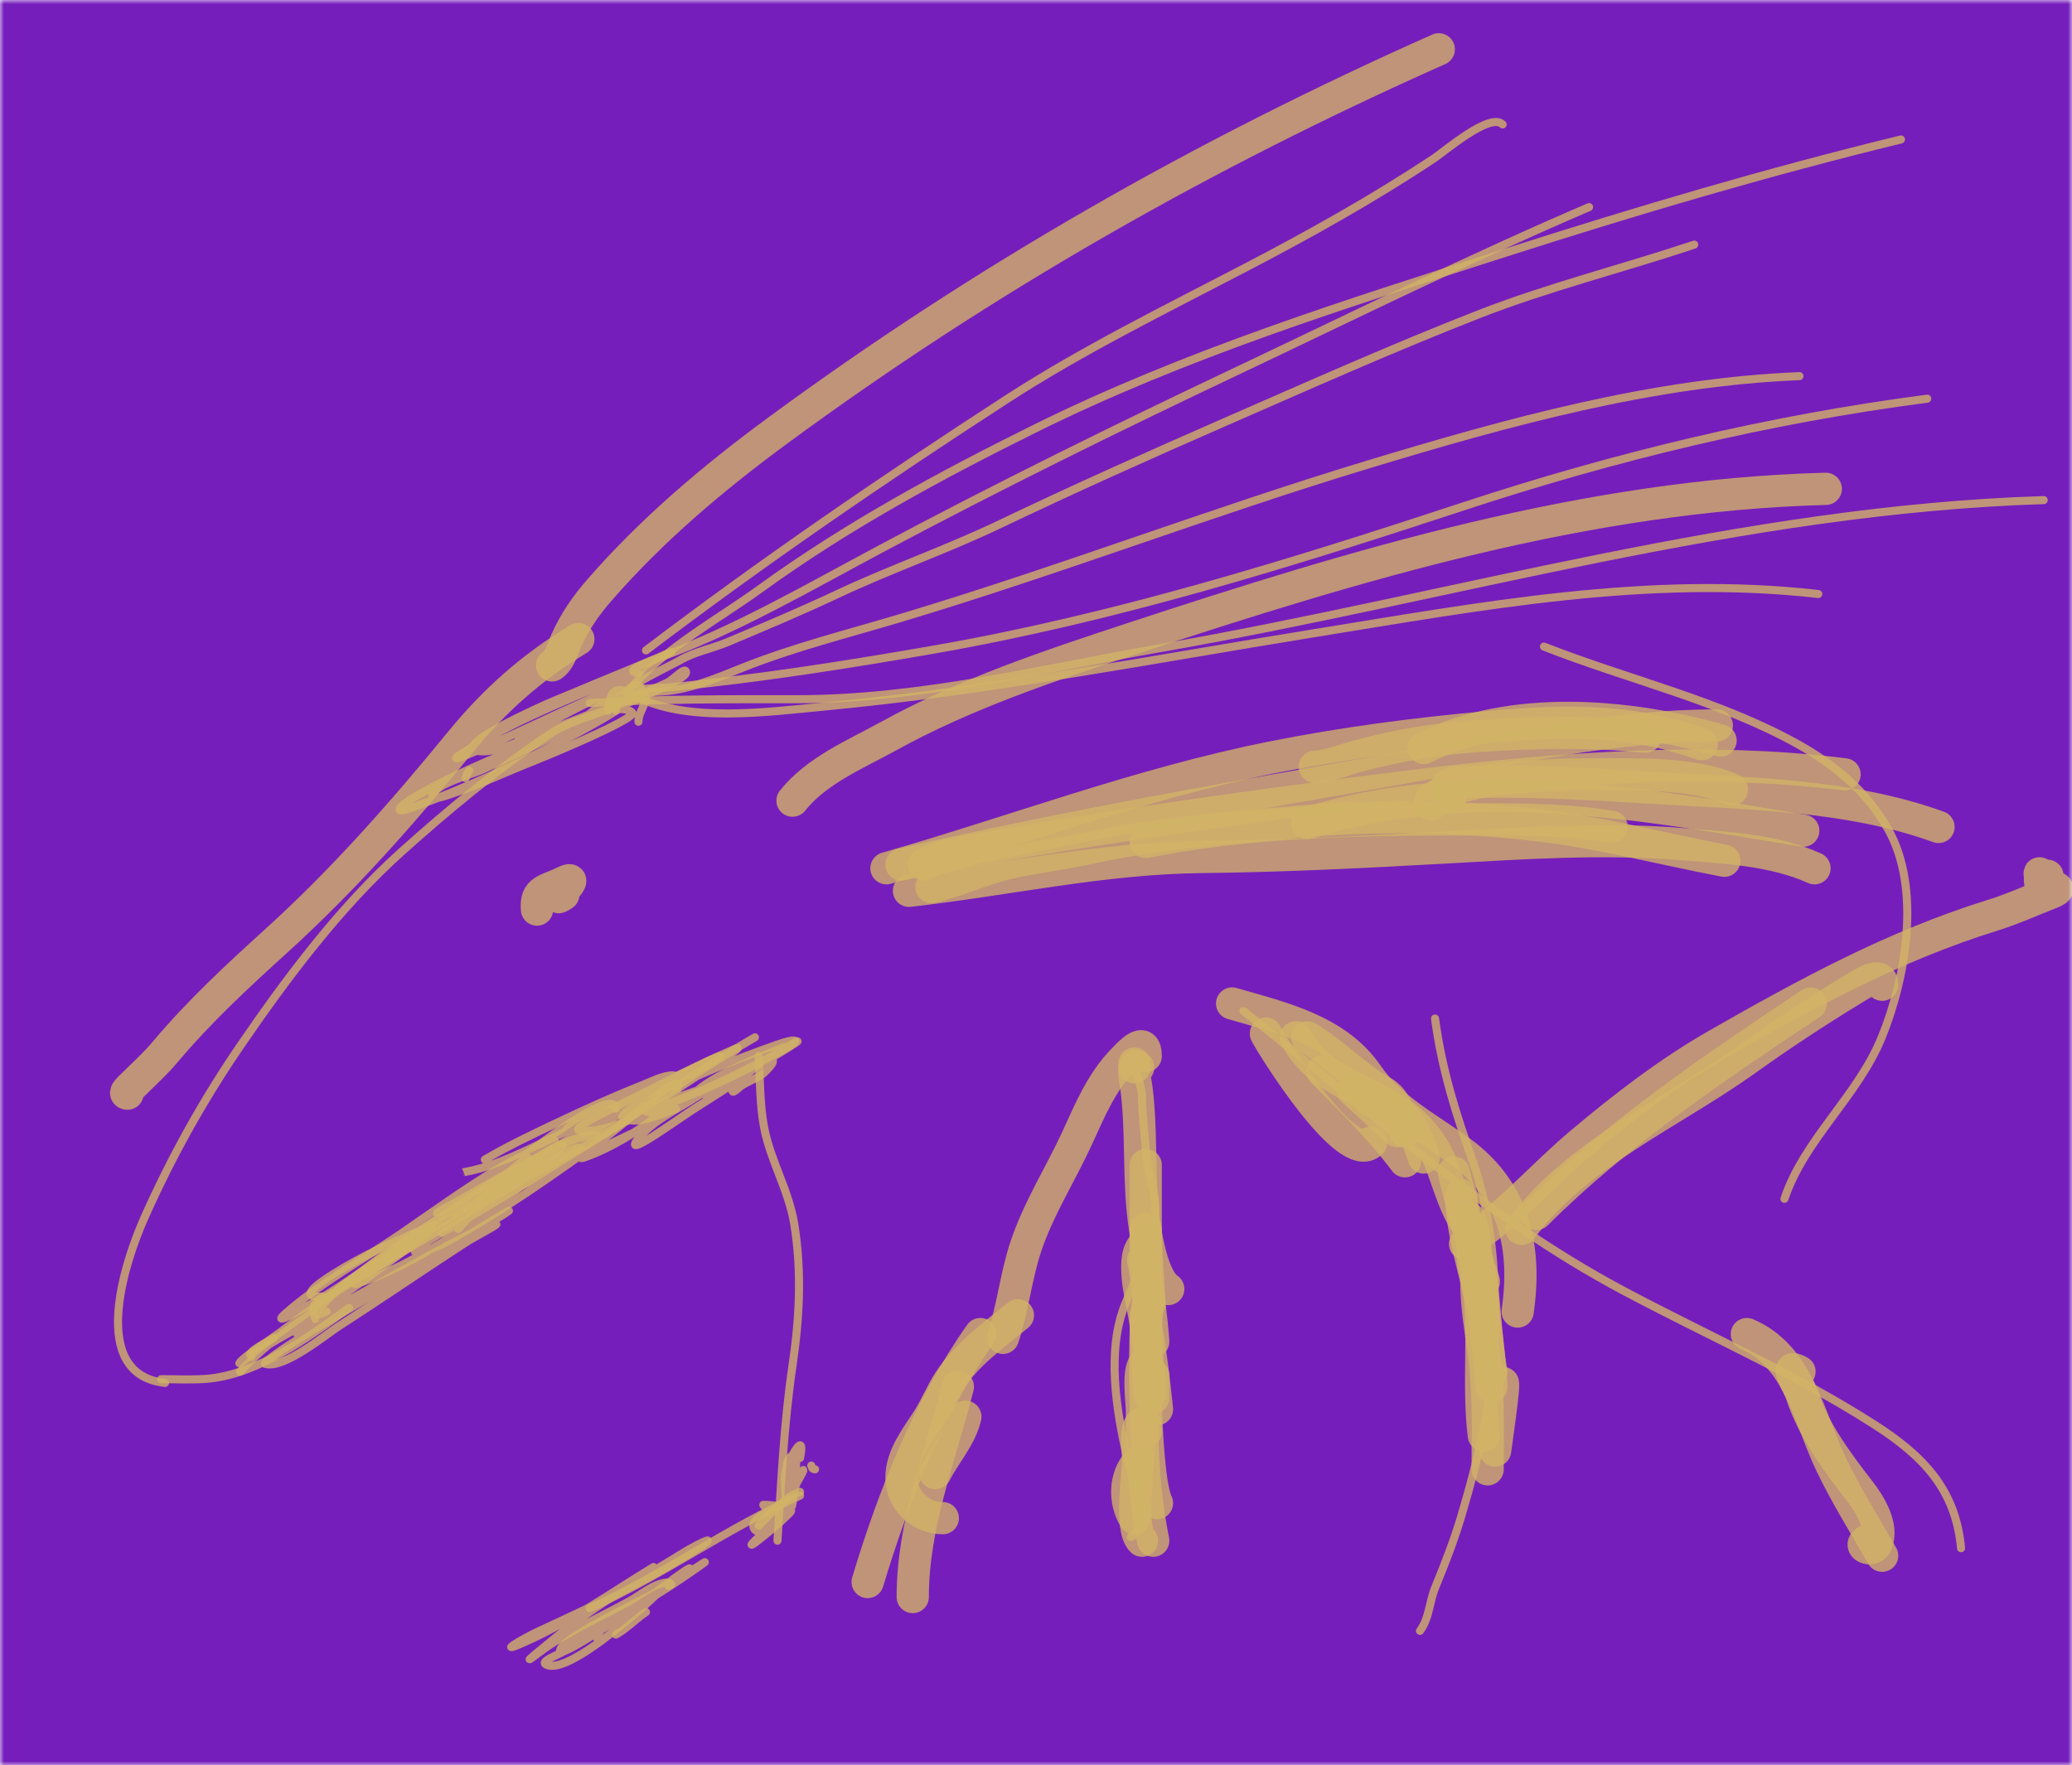 <svg width="257" height="219" viewBox="0 0 257 219" fill="none" xmlns="http://www.w3.org/2000/svg">
<g clip-path="url(#clip0_92_2)">
<mask id="mask0_92_2" style="mask-type:luminance" maskUnits="userSpaceOnUse" x="0" y="0" width="257" height="219">
<path d="M257 0H0V219H257V0Z" fill="white"/>
</mask>
<g mask="url(#mask0_92_2)">
<path d="M257 0H0V219H257V0Z" fill="#761EBB"/>
<path d="M80.123 80.684C94.569 69.721 109.6 59.422 124.811 49.563C134.307 43.408 144.564 38.377 154.586 33.148C162.563 28.986 170.392 24.612 177.889 19.632C179.221 18.747 184.84 13.897 186.381 15.438" stroke="#D2B467" stroke-opacity="0.79" stroke-linecap="round"/>
<path d="M79.191 83.48C76.903 83.337 81.219 81.801 81.728 81.616C91.194 78.174 100.415 72.801 109.277 68.075C123.819 60.319 138.655 53.02 153.551 45.964C168.009 39.115 182.394 31.993 197.1 25.691" stroke="#D2B467" stroke-opacity="0.79" stroke-linecap="round"/>
<path d="M77.793 85.811C77.379 85.338 83.449 82.427 84.214 81.979C86.163 80.834 88.195 80.519 90.272 79.648C94.831 77.737 99.42 75.797 103.891 73.693C110.495 70.586 117.391 68.195 123.983 65.046C133.269 60.609 142.671 56.402 152.101 52.281C162.431 47.767 172.829 43.132 183.326 39.025C192.08 35.599 201.237 33.322 210.149 30.351" stroke="#D2B467" stroke-opacity="0.79" stroke-linecap="round"/>
<path d="M76.394 88.141C75.642 86.008 80.284 85.833 81.521 85.811C85.206 85.744 88.867 84.119 92.24 82.781C98.549 80.279 105.116 78.637 111.607 76.697C131.104 70.868 150.15 63.539 169.629 57.641C187.012 52.377 204.952 47.393 223.198 46.663" stroke="#D2B467" stroke-opacity="0.79" stroke-linecap="round"/>
<path d="M76.395 87.675C76.113 85.142 81.378 85.442 83.385 85.241C94.275 84.152 105.064 82.462 115.853 80.581C138.137 76.694 159.903 69.941 181.358 62.871C200.24 56.648 219.322 52.032 239.044 49.459" stroke="#D2B467" stroke-opacity="0.79" stroke-linecap="round"/>
<path d="M75.462 88.141C75.613 85.284 76.669 85.134 78.725 86.277C84.98 89.752 95.368 88.297 102.027 87.675C122.408 85.771 142.588 81.854 162.794 78.587C183.581 75.226 204.449 71.284 225.529 73.693" stroke="#D2B467" stroke-opacity="0.79" stroke-linecap="round"/>
<path d="M78.259 85.344C82.671 80.231 88.928 76.93 94.363 72.994C105.06 65.248 116.51 59.049 128.333 53.187C147.051 43.907 166.952 37.7 186.795 31.335C202.956 26.151 219.291 21.313 235.782 17.302" stroke="#D2B467" stroke-opacity="0.79" stroke-linecap="round"/>
<path d="M73.132 87.209C81.716 86.704 90.274 86.743 98.868 86.743C114.072 86.743 128.889 83.027 143.79 80.425C180.448 74.025 216.057 63.212 253.491 62.042" stroke="#D2B467" stroke-opacity="0.79" stroke-linecap="round"/>
<path d="M79.191 89.539C79.191 88.407 80.071 87.516 80.071 86.535C80.071 85.673 76.588 87.553 76.291 87.675C73.442 88.84 70.542 89.475 67.954 91.222C61.527 95.56 55.6 100.468 49.83 105.643C42.227 112.463 35.649 121.22 29.894 129.619C25.216 136.444 21.296 143.494 17.932 151.031C15.376 156.756 10.933 170.503 20.469 171.563" stroke="#D2B467" stroke-opacity="0.79" stroke-linecap="round"/>
<path d="M20.003 171.097C21.8 171.097 23.623 171.186 25.415 171.071C31.785 170.66 38.312 165.873 43.305 162.242" stroke="#D2B467" stroke-opacity="0.79" stroke-linecap="round"/>
<path d="M39.111 163.64C38.394 161.401 39.387 161.625 41.182 160.533C47.082 156.945 53.079 153.55 58.944 149.892C65.552 145.77 72.666 142.363 79.113 138.008C83.902 134.772 88.635 131.583 93.638 128.687" stroke="#D2B467" stroke-opacity="0.79" stroke-linecap="round"/>
<path d="M94.104 131.017C94.274 133.896 94.237 137.042 94.777 139.872C95.569 144.015 97.82 147.629 98.506 151.808C99.477 157.722 99.169 163.509 98.299 169.414C97.235 176.634 96.904 183.862 96.434 191.137" stroke="#D2B467" stroke-opacity="0.79" stroke-linecap="round"/>
<path d="M73.132 199.525C82.166 195.439 90.166 189.573 99.231 185.544" stroke="#D2B467" stroke-opacity="0.79" stroke-linecap="round"/>
<path d="M94.104 189.272C95.576 187.829 97.219 185.748 99.231 185.078" stroke="#D2B467" stroke-opacity="0.79" stroke-linecap="round"/>
<path d="M94.57 189.272C94.378 191 91.978 189.13 94.803 187.874C97.662 186.604 94.671 187.673 93.638 189.48C92.971 190.646 97.027 187.192 97.832 186.502C99.389 185.168 96.896 187.622 96.434 187.978C96.181 188.174 94.369 190.153 94.389 190.153C95.029 190.153 95.555 189.07 96.15 188.832C97.159 188.428 94.511 190.264 93.742 191.033C91.422 193.353 97.487 188.401 98.091 187.512C98.507 186.9 95.29 186.683 94.674 186.683C94.598 186.683 95.41 187.525 95.502 187.641C96.104 188.394 96.565 187.317 96.9 186.942C97.62 186.138 100.397 181.4 99.464 182.541C98.554 183.653 97.878 188.065 98.273 186.683C98.711 185.148 96.701 182.066 98.066 180.702C98.494 180.274 98.646 185.555 98.299 186.424C98.156 186.781 98.235 181.842 98.299 180.987C98.416 179.402 98.829 181.118 98.739 181.842C98.573 183.164 98.49 184.719 98.195 186.01C97.521 188.957 97.165 183.335 97.47 182.385C97.969 180.834 99.961 177.232 99.231 180.884" stroke="#D2B467" stroke-opacity="0.79" stroke-linecap="round"/>
<path d="M101.095 182.282C100.666 182.228 100.786 182.13 100.629 181.816" stroke="#D2B467" stroke-opacity="0.79" stroke-linecap="round"/>
<path d="M74.064 203.254C74.403 201.225 77.611 200.208 79.139 199.266C81.415 197.865 83.702 196.418 85.897 194.891C89.992 192.042 84.777 195.522 83.334 196.496C81.836 197.507 69.035 203.296 69.482 204.859C69.718 205.685 79.551 198.891 80.356 198.36C81.891 197.35 84.081 196.389 85.301 194.994C86.912 193.153 81.229 197.707 79.191 199.059C76.163 201.069 73.032 202.879 69.974 204.833C69.19 205.334 66.915 206.1 67.747 206.516C70.198 207.742 77.823 200.981 79.553 199.525C80.056 199.102 82.916 196.5 80.77 198.179C79.314 199.319 78.005 200.469 76.395 201.39" stroke="#D2B467" stroke-opacity="0.79" stroke-linecap="round"/>
<path d="M76.394 202.788C77.76 202.029 78.825 200.856 80.123 199.991" stroke="#D2B467" stroke-opacity="0.79" stroke-linecap="round"/>
<path d="M82.919 196.729C83.621 196.641 83.087 196.295 82.608 196.341C81.038 196.49 79.485 197.859 78.155 198.593C74.358 200.69 70.174 202.483 66.711 205.118C63.499 207.562 68.895 203.173 69.507 202.684C74.19 198.947 79.472 195.874 84.576 192.742C87.06 191.217 89.808 190.032 85.664 192.638C79.713 196.38 73.284 199.383 66.918 202.322C64.727 203.333 61.042 205.558 65.52 203.513C70.967 201.025 75.957 197.514 81.055 194.399" stroke="#D2B467" stroke-opacity="0.79" stroke-linecap="round"/>
<path d="M29.79 170.165C34.2 165.314 40.138 162.141 45.428 158.332C47.672 156.717 49.796 154.415 52.16 153.024C58.985 149.01 39.764 162.958 32.975 167.032C28.291 169.842 34.565 166.032 35.952 165.297C41.748 162.224 47.457 158.947 53.196 155.769C56.275 154.063 59.624 152.516 62.569 150.591C65.388 148.747 56.761 154.009 53.921 155.821C48.606 159.212 42.983 161.998 37.428 164.96C36.707 165.345 36.506 165.644 37.324 165.193C39.071 164.233 40.723 163.099 42.477 162.138C47.239 159.529 52.285 157.339 56.95 154.578C57.874 154.031 64.386 150.471 60.161 152.533C54.128 155.475 48.541 159.35 42.736 162.708C40.069 164.25 37.408 165.782 34.865 167.524C34.846 167.537 32.55 169.108 32.897 169.207C35.206 169.866 40.355 165.599 42.114 164.468C47.522 160.992 52.809 157.331 58.219 153.853" stroke="#D2B467" stroke-opacity="0.79" stroke-linecap="round"/>
<path d="M40.509 162.708C36.831 164.439 42.423 159.521 43.124 159.031C48.944 154.967 55.278 151.422 61.378 147.794C66.162 144.949 70.915 142.035 75.592 139.017C78.897 136.885 74.369 139.296 73.391 139.872C68.658 142.659 63.676 145.002 58.944 147.794C57.53 148.629 56.045 149.87 54.491 150.435C53.094 150.943 57.014 148.862 58.322 148.157C63.934 145.131 69.47 142.002 74.945 138.732C77.238 137.363 79.573 136.081 81.884 134.745C81.999 134.678 83.924 133.399 83.489 133.399C82.269 133.399 80.819 134.159 79.735 134.59C76.038 136.057 72.424 137.697 68.834 139.406C65.89 140.807 62.946 142.201 60.135 143.859C59.667 144.135 57.411 145.439 57.416 145.438C61.591 144.743 65.726 142.468 69.508 140.7C75.477 137.91 81.667 135.401 87.45 132.234C90.684 130.463 89.576 130.733 86.906 132.053C82.285 134.337 77.484 136.273 72.796 138.422C72.065 138.757 68.441 140.9 71.372 140.234C74.125 139.609 77.023 138.129 79.657 137.075" stroke="#D2B467" stroke-opacity="0.79" stroke-linecap="round"/>
<path d="M74.064 140.804C68.773 141 63.733 146.042 59.617 148.727" stroke="#D2B467" stroke-opacity="0.79" stroke-linecap="round"/>
<path d="M56.821 152.455C60.39 148.528 64.226 145.544 68.679 142.694C71.272 141.034 68.931 143.096 67.954 143.859C65.003 146.165 61.978 148.37 58.944 150.565C58.388 150.967 53.327 153.827 55.267 152.714C60.376 149.782 65.355 146.751 70.336 143.6C76.011 140.01 81.798 136.632 87.373 132.881C87.919 132.513 93.124 129.267 90.997 130.188C87.46 131.721 84.036 133.488 80.589 135.211C78.309 136.351 75.997 137.444 73.754 138.655C73.032 139.044 71.078 140.144 71.889 140.26C75.153 140.726 80.23 137.899 83.178 136.817C88.12 135.003 92.677 132.71 97.263 130.162C99.84 128.731 98.372 128.903 96.331 129.619C91.391 131.35 86.57 133.348 81.832 135.574C81.624 135.671 75.954 138.344 77.43 138.836C79.427 139.502 82.02 138.207 83.851 137.541" stroke="#D2B467" stroke-opacity="0.79" stroke-linecap="round"/>
<path d="M71.268 90.005C71.873 89.555 80.222 82.99 79.553 83.014C78.029 83.071 76.371 84.313 74.996 84.879C69.035 87.329 62.653 90.015 57.235 93.526C53.722 95.803 65.04 90.479 68.834 88.71C71.977 87.245 75.166 86.006 78.052 84.05C79.442 83.107 80.772 81.885 82.35 81.254C87.127 79.343 72.849 85.206 68.109 87.209C67.507 87.463 55.821 92.63 59.255 93.164C61.385 93.495 64.209 91.995 66.142 91.299C69.989 89.914 73.779 88.34 77.586 86.846C79.336 86.159 81.094 85.487 82.79 84.671C83.576 84.293 85.094 82.556 85.094 83.429C85.094 84.519 75.843 87.968 74.919 88.4C69.86 90.764 64.833 93.219 59.746 95.52C58.767 95.963 54.015 97.275 53.636 98.601C53.374 99.518 55.579 98.618 56.484 98.316C59.78 97.218 62.928 95.682 66.168 94.432C66.996 94.113 79.14 89.125 78.414 88.4C76.328 86.313 65.034 92.452 63.035 93.319C59.027 95.057 54.904 96.789 51.151 99.041C49.607 99.967 48.518 101.123 51.073 100.206C57.482 97.906 63.796 94.98 69.844 91.869C70.516 91.524 80.989 86.183 79.346 85.137C78.103 84.347 76.224 85.546 75.152 86.07C71.413 87.895 67.842 89.699 64.278 91.869" stroke="#D2B467" stroke-opacity="0.79" stroke-linecap="round"/>
<path d="M58.219 95.597C57.921 95.932 57.885 96.133 57.753 96.53" stroke="#D2B467" stroke-opacity="0.79" stroke-linecap="round"/>
<path d="M76.394 137.541C76.116 135.033 67.97 141.201 66.97 141.943C61.948 145.669 56.876 149.418 51.694 152.921C47.378 155.838 43.279 159.092 38.748 161.672C38.247 161.958 33.142 164.937 35.512 162.863C39.716 159.185 44.937 156.325 49.545 153.18C53.732 150.322 57.789 147.34 62.154 144.765C62.618 144.492 68.834 141.226 68.834 141.581C68.834 142.602 65.717 143.887 65.106 144.273C62.065 146.194 59.23 148.434 56.355 150.591" stroke="#D2B467" stroke-opacity="0.79" stroke-linecap="round"/>
<path d="M39.577 161.776C36.657 163.946 33.699 166.054 30.722 168.145C30.047 168.62 28.985 169.768 30.334 168.689C35.023 164.937 40.004 161.501 44.755 157.814C50.478 153.375 56.805 149.753 62.776 145.671C63.654 145.071 65.942 142.914 65.365 143.807C64.235 145.553 61.665 146.975 60.083 148.26" stroke="#D2B467" stroke-opacity="0.79" stroke-linecap="round"/>
<path d="M33.984 165.97C33.424 166.371 30.259 167.836 31.188 168.3" stroke="#D2B467" stroke-opacity="0.79" stroke-linecap="round"/>
<path d="M40.043 160.844C36.184 161.165 40.761 158.396 42.114 157.581C46.628 154.863 51.274 153.009 56.121 151.031C59.689 149.575 62.491 146.33 66.038 145.102C68.966 144.088 61.63 149.501 59.099 151.29C54.837 154.303 49.633 157.474 44.652 159.135C41.236 160.273 50.537 154.982 53.558 153.024C58.782 149.64 64.108 146.219 69.559 143.212C69.891 143.029 71.464 142.196 71.889 142.409C72.355 142.642 71.121 143.115 70.698 143.419C69.615 144.198 68.477 144.883 67.332 145.568C62.473 148.475 57.283 151.208 52.574 154.319C49.376 156.432 54.014 154.843 55.06 154.267C62.09 150.401 68.871 145.617 75.359 140.907C78.142 138.887 85.304 132.062 83.981 135.237C82.558 138.651 76.116 142.292 72.77 143.496C69.603 144.637 78.832 140.558 81.754 138.888C85.456 136.773 88.932 133.584 93.069 132.311C95.777 131.478 88.68 135.923 86.285 137.438C83.941 138.921 77.397 143.734 79.01 141.477C80.614 139.231 84.027 137.601 86.285 136.143C88.201 134.906 94.034 131.501 92.421 133.114C91.932 133.603 90.499 134.47 90.868 135.392C90.963 135.63 91.767 134.819 91.877 134.745C92.736 134.173 93.727 133.846 94.57 133.244C95.115 132.854 96.944 130.896 95.01 131.742C93.736 132.299 92.318 133.322 91.308 134.279C90.142 135.383 84.389 136.706 87.191 134.745C89.947 132.816 93.67 131.35 96.797 130.085C98.205 129.515 96.483 130.38 96.124 130.603C94.037 131.897 91.855 132.968 89.651 134.046C86.731 135.475 77.468 137.956 80.718 137.956C81.949 137.956 83.253 137.127 84.317 136.609C86.568 135.515 88.926 134.732 91.204 133.71C93.756 132.564 100.873 128.079 98.428 129.437C95.569 131.026 92.829 132.82 89.91 134.279" stroke="#D2B467" stroke-opacity="0.79" stroke-linecap="round"/>
<path d="M140.243 132.881C140.851 131.664 141.641 135.402 141.641 135.781C141.641 138.165 141.979 140.523 142.133 142.901C142.293 145.379 143.361 147.704 143.298 150.228C143.203 154.024 140.968 158.286 139.569 161.75C137.225 167.555 138.454 174.828 139.777 180.78C140.168 182.541 142.714 189.847 140.243 190.671" stroke="#D2B467" stroke-opacity="0.79" stroke-linecap="round"/>
<path d="M177.992 126.356C178.861 132.774 180.573 138.127 182.678 144.092C185.007 150.691 185.514 157.632 185.449 164.572C185.374 172.478 183.502 180.534 181.254 188.081C180.341 191.146 179.229 193.984 178.018 196.936C177.285 198.724 177.284 200.78 176.128 202.322" stroke="#D2B467" stroke-opacity="0.79" stroke-linecap="round"/>
<path d="M191.508 80.218C201.923 84.321 213.409 86.924 223.199 92.439C227.724 94.988 231.601 98.284 234.177 102.847C238.312 110.173 236.45 121.2 233.4 128.687C230.417 136.007 223.787 141.367 221.334 148.727" stroke="#D2B467" stroke-opacity="0.79" stroke-linecap="round"/>
<path d="M154.224 125.424C169.647 137.6 183.825 150.783 201.346 160.119C211.682 165.625 222.531 170.372 232.416 176.689C238.502 180.579 242.573 184.745 243.238 192.069" stroke="#D2B467" stroke-opacity="0.79" stroke-linecap="round"/>
<path d="M142.107 131.017C142.107 128.457 140.191 130.578 139.311 131.483C136.612 134.258 135.199 137.715 133.615 141.166C131.528 145.71 128.758 150.005 127.193 154.785C126.006 158.415 125.621 162.298 124.397 165.97" stroke="#D2B467" stroke-opacity="0.79" stroke-width="4" stroke-linecap="round"/>
<path d="M119.737 175.757C119.143 178.33 117.126 180.512 116.008 182.748" stroke="#D2B467" stroke-opacity="0.79" stroke-width="4" stroke-linecap="round"/>
<path d="M126.261 163.174C123.228 165.637 119.884 168.031 117.717 171.356C116.727 172.875 116.059 174.588 115.076 176.12C113.708 178.25 111.863 180.561 111.814 183.214C111.76 186.101 114.18 188.34 116.94 188.34" stroke="#D2B467" stroke-opacity="0.79" stroke-width="4" stroke-linecap="round"/>
<path d="M118.805 172.029C116.63 180.726 113.212 189.059 113.212 198.127" stroke="#D2B467" stroke-opacity="0.79" stroke-width="4" stroke-linecap="round"/>
<path d="M121.601 165.504C115.194 174.567 110.8 185.661 107.62 196.263" stroke="#D2B467" stroke-opacity="0.79" stroke-width="4" stroke-linecap="round"/>
<path d="M109.95 107.715C125.917 103.124 141.43 97.229 157.745 93.966C166.578 92.2 175.546 91.023 184.517 90.212C193.872 89.366 202.259 89.127 211.081 92.335" stroke="#D2B467" stroke-opacity="0.79" stroke-width="4" stroke-linecap="round"/>
<path d="M111.814 107.249C132.849 102.401 153.955 98.781 175.196 95.028C187.89 92.785 200.036 90.005 212.946 90.005" stroke="#D2B467" stroke-opacity="0.79" stroke-width="4" stroke-linecap="round"/>
<path d="M114.61 107.249C116.945 105.964 120.105 105.651 122.636 105.177C128.825 104.019 135.052 103.052 141.278 102.122C152.715 100.413 164.183 98.859 175.662 97.462C193.05 95.345 211.353 93.884 228.791 96.064" stroke="#D2B467" stroke-opacity="0.79" stroke-width="4" stroke-linecap="round"/>
<path d="M112.746 110.511C124.848 109.145 136.781 106.446 148.994 106.316C159.115 106.209 169.311 105.696 179.416 105.125C189.05 104.582 198.797 103.935 208.441 104.711C213.956 105.155 219.996 105.411 225.063 107.715" stroke="#D2B467" stroke-opacity="0.79" stroke-width="4" stroke-linecap="round"/>
<path d="M115.542 110.045C118.721 109.311 121.792 107.848 125.018 107.093C128.24 106.339 131.526 105.992 134.754 105.281C143.607 103.33 152.66 102.67 161.681 101.889C171.436 101.045 180.83 101.234 190.549 102.355C198.455 103.267 206.085 105.298 213.878 106.783" stroke="#D2B467" stroke-opacity="0.79" stroke-width="4" stroke-linecap="round"/>
<path d="M142.107 104.452C154.631 101.948 167.822 101.656 180.581 101.656C187.068 101.656 193.48 101.519 199.896 102.588" stroke="#D2B467" stroke-opacity="0.79" stroke-width="4" stroke-linecap="round"/>
<path d="M162.147 102.122C182.646 95.815 203.139 99.633 223.665 103.054" stroke="#D2B467" stroke-opacity="0.79" stroke-width="4" stroke-linecap="round"/>
<path d="M179.856 98.86C177.853 96.857 181.642 97.031 183.43 96.996C190.413 96.857 197.383 97.254 204.35 97.695C216.272 98.449 229.095 98.462 240.442 102.588" stroke="#D2B467" stroke-opacity="0.79" stroke-width="4" stroke-linecap="round"/>
<path d="M177.526 99.792C176.132 98.597 183.762 96.912 184.802 96.788C189.159 96.272 193.621 96.064 198.006 96.064C203.19 96.064 209.956 95.848 214.81 97.928" stroke="#D2B467" stroke-opacity="0.79" stroke-width="4" stroke-linecap="round"/>
<path d="M163.079 95.131C164.915 95.035 166.706 94.253 168.464 93.785C173.484 92.45 178.316 91.636 183.481 91.299C190.355 90.851 197.238 90.682 204.091 91.403" stroke="#D2B467" stroke-opacity="0.79" stroke-width="4" stroke-linecap="round"/>
<path d="M176.594 92.801C187.534 87.331 201.994 88.607 213.411 91.869" stroke="#D2B467" stroke-opacity="0.79" stroke-width="4" stroke-linecap="round"/>
<path d="M152.826 124.492C158.98 126.269 165.797 127.81 169.604 133.347C172.55 137.633 177.171 139.943 181.229 142.927C187.951 147.87 189.35 154.974 188.245 162.708" stroke="#D2B467" stroke-opacity="0.79" stroke-width="4" stroke-linecap="round"/>
<path d="M181.72 154.319C187.02 150.854 191.323 145.804 196.168 141.736C201.424 137.323 206.979 133.028 212.945 129.619C224.055 123.27 234.905 117.348 247.174 113.54C249.645 112.773 251.966 111.705 254.372 110.77C255.59 110.296 255.329 110.045 254.19 110.045C253.134 110.045 253.025 109.936 253.025 108.88C253.025 107.839 252.658 108.647 253.957 108.647" stroke="#D2B467" stroke-opacity="0.79" stroke-width="4" stroke-linecap="round"/>
<path d="M140.709 131.949V132.415" stroke="#D2B467" stroke-opacity="0.79" stroke-width="4" stroke-linecap="round"/>
<path d="M141.175 132.415C140.233 131.591 140.9 134.559 140.942 134.875C141.605 139.916 141.248 145.102 141.744 150.176C141.979 152.577 142.814 158.519 144.903 159.912" stroke="#D2B467" stroke-opacity="0.79" stroke-width="4" stroke-linecap="round"/>
<path d="M142.107 144.532V156.649" stroke="#D2B467" stroke-opacity="0.79" stroke-width="4" stroke-linecap="round"/>
<path d="M142.107 152.455C142.161 155.564 142.401 158.672 142.573 161.776" stroke="#D2B467" stroke-opacity="0.79" stroke-width="4" stroke-linecap="round"/>
<path d="M143.039 170.631V173.427" stroke="#D2B467" stroke-opacity="0.79" stroke-width="4" stroke-linecap="round"/>
<path d="M142.107 154.319C140.051 155.461 141.612 161.342 141.9 162.993C142.59 166.944 143.106 170.837 143.505 174.825" stroke="#D2B467" stroke-opacity="0.79" stroke-width="4" stroke-linecap="round"/>
<path d="M142.107 163.174C142.107 166.448 142.362 169.694 142.573 172.961" stroke="#D2B467" stroke-opacity="0.79" stroke-width="4" stroke-linecap="round"/>
<path d="M142.107 157.581C141.465 155.096 141.946 156.758 142.107 158.125C142.434 160.907 142.852 163.641 143.039 166.436" stroke="#D2B467" stroke-opacity="0.79" stroke-width="4" stroke-linecap="round"/>
<path d="M142.573 161.31C141.766 161.411 141.737 182.94 143.505 186.476" stroke="#D2B467" stroke-opacity="0.79" stroke-width="4" stroke-linecap="round"/>
<path d="M142.573 172.961C142.573 172.752 142.671 168.795 142.107 169.077C141.026 169.617 141.641 174.03 141.641 174.903C141.641 180.471 141.948 185.682 143.039 191.137" stroke="#D2B467" stroke-opacity="0.79" stroke-width="4" stroke-linecap="round"/>
<path d="M142.107 177.621C142.107 177.426 142.147 176.249 141.641 176.534C140.687 177.071 141.175 180.085 141.175 180.909C141.175 183.106 140.087 189.583 141.641 191.137" stroke="#D2B467" stroke-opacity="0.79" stroke-width="4" stroke-linecap="round"/>
<path d="M141.175 181.35C139.456 183.259 139.446 186.236 140.709 188.34" stroke="#D2B467" stroke-opacity="0.79" stroke-width="4" stroke-linecap="round"/>
<path d="M157.02 128.221C157.896 129.938 167.122 144.683 170.07 141.736" stroke="#D2B467" stroke-opacity="0.79" stroke-width="4" stroke-linecap="round"/>
<path d="M164.011 132.881C167.574 136.444 171.238 140.031 174.264 144.066" stroke="#D2B467" stroke-opacity="0.79" stroke-width="4" stroke-linecap="round"/>
<path d="M167.739 135.211C169.618 136.906 171.478 138.617 173.332 140.338" stroke="#D2B467" stroke-opacity="0.79" stroke-width="4" stroke-linecap="round"/>
<path d="M162.147 128.687C165.475 130.65 168.048 133.535 171.442 135.444C173.299 136.489 173.571 138.49 174.264 140.338" stroke="#D2B467" stroke-opacity="0.79" stroke-width="4" stroke-linecap="round"/>
<path d="M160.749 128.687C163.163 133.516 168.494 134.867 172.814 137.567C175.174 139.042 175.786 141.177 176.594 143.6" stroke="#D2B467" stroke-opacity="0.79" stroke-width="4" stroke-linecap="round"/>
<path d="M170.069 136.609C173.637 137.119 177.001 140.592 178.458 143.704C179.332 145.569 180.834 151.546 182.653 152.455" stroke="#D2B467" stroke-opacity="0.79" stroke-width="4" stroke-linecap="round"/>
<path d="M180.323 145.464C181.464 150.032 182.58 154.567 184.051 158.98" stroke="#D2B467" stroke-opacity="0.79" stroke-width="4" stroke-linecap="round"/>
<path d="M181.255 148.26C181.255 152.421 182.715 156.783 183.585 160.844" stroke="#D2B467" stroke-opacity="0.79" stroke-width="4" stroke-linecap="round"/>
<path d="M182.187 151.989C182.187 148.908 182.874 155.613 183.119 156.468C184.389 160.913 184.078 165.64 184.983 170.165" stroke="#D2B467" stroke-opacity="0.79" stroke-width="4" stroke-linecap="round"/>
<path d="M183.119 156.649C182.772 155.392 182.653 154.171 182.653 152.869C182.653 151.89 183.011 154.796 183.119 155.769C183.722 161.2 184.71 166.578 184.983 172.029" stroke="#D2B467" stroke-opacity="0.79" stroke-width="4" stroke-linecap="round"/>
<path d="M183.585 159.912C183.131 158.499 182.653 157.061 182.653 155.562C182.653 154.382 183.189 157.863 183.352 159.031C184.226 165.325 183.261 171.766 184.051 178.087" stroke="#D2B467" stroke-opacity="0.79" stroke-width="4" stroke-linecap="round"/>
<path d="M183.119 158.979C183.119 161.957 183.648 164.993 184.051 167.938C184.701 172.69 184.517 177.496 184.517 182.282" stroke="#D2B467" stroke-opacity="0.79" stroke-width="4" stroke-linecap="round"/>
<path d="M186.381 171.563C186.71 171.316 185.566 179.013 185.449 179.951" stroke="#D2B467" stroke-opacity="0.79" stroke-width="4" stroke-linecap="round"/>
<path d="M68.472 82.548C69.426 81.941 69.802 80.46 70.233 79.493C71.295 77.109 72.662 75.144 74.375 73.176C80.821 65.77 88.395 59.356 96.279 53.55C122.016 34.598 149.288 19.082 178.458 6.117" stroke="#D2B467" stroke-opacity="0.79" stroke-width="4" stroke-linecap="round"/>
<path d="M71.734 79.286C66.028 82.733 61.388 86.833 57.183 91.973C50.009 100.741 42.702 109.068 34.295 116.699C29.384 121.156 24.752 125.439 20.469 130.525C19.181 132.055 17.753 133.318 16.352 134.719C16.106 134.966 15.301 135.677 15.809 135.677" stroke="#D2B467" stroke-opacity="0.79" stroke-width="4" stroke-linecap="round"/>
<path d="M98.299 99.326C101.319 95.55 106.105 93.59 110.26 91.299C119.776 86.054 130.09 82.62 140.372 79.234C168.38 70.012 196.774 61.425 226.461 60.644" stroke="#D2B467" stroke-opacity="0.79" stroke-width="4" stroke-linecap="round"/>
<path d="M66.608 112.841C66.358 110.345 67.888 110.466 69.87 109.475C72.663 108.079 67.583 112.501 69.87 110.977" stroke="#D2B467" stroke-opacity="0.79" stroke-width="4" stroke-linecap="round"/>
<path d="M216.674 165.504C223.197 168.321 224.307 175.82 227.16 181.738C229.004 185.564 231.339 189.304 233.451 193.001" stroke="#D2B467" stroke-opacity="0.79" stroke-width="4" stroke-linecap="round"/>
<path d="M223.199 170.165C221.113 168.992 222.961 171.452 223.458 172.987C224.848 177.284 227.897 181.428 230.655 184.974C231.896 186.569 233.664 189.383 232.727 191.525C232.223 192.675 230.307 191.777 231.587 191.137" stroke="#D2B467" stroke-opacity="0.79" stroke-width="4" stroke-linecap="round"/>
<path d="M188.711 152.455C195.4 143.217 207.441 138.03 216.57 131.483C220.855 128.41 225.396 125.424 229.904 122.68C230.811 122.128 233.451 120.376 233.451 122.162" stroke="#D2B467" stroke-opacity="0.79" stroke-width="4" stroke-linecap="round"/>
<path d="M190.575 150.591C200.591 140.575 212.831 132.336 224.597 124.492" stroke="#D2B467" stroke-opacity="0.79" stroke-width="4" stroke-linecap="round"/>
</g>
</g>
<defs>
<clipPath id="clip0_92_2">
<rect width="257" height="219" fill="white"/>
</clipPath>
</defs>
</svg>
